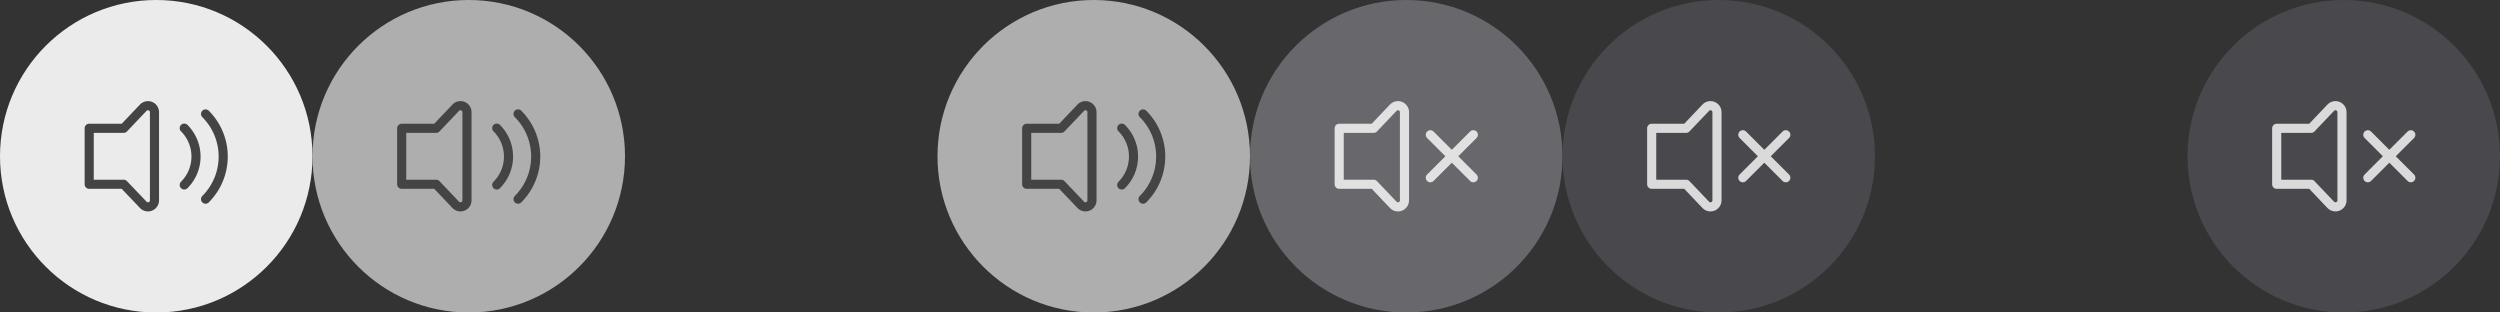 <svg xmlns="http://www.w3.org/2000/svg" width="384" height="48"><rect width="100%" height="100%" fill="#333333" stroke="none"/><g fill="none" fill-rule="evenodd"><g fill-rule="nonzero"><circle cx="24" cy="24" r="24" fill="#FFF" fill-opacity=".9"/><g stroke="#444" stroke-linecap="round" stroke-linejoin="round" stroke-width="1.4"><path d="M22.003 16.544 19 19.704h-5.3v8.6h5.296l3.006 3.158a1 1 0 0 0 1.725-.69v-13.54a1 1 0 0 0-1.725-.688ZM28.3 19.682a6.171 6.171 0 0 1 0 8.727M31.573 17.5a9.257 9.257 0 0 1 0 13.09"/></g></g><g fill-rule="nonzero" transform="translate(48)"><circle cx="24" cy="24" r="24" fill="#BCBCBC" fill-opacity=".9"/><g stroke="#444" stroke-linecap="round" stroke-linejoin="round" stroke-width="1.4"><path d="M22.003 16.544 19 19.704h-5.3v8.6h5.296l3.006 3.158a1 1 0 0 0 1.725-.69v-13.54a1 1 0 0 0-1.725-.688ZM28.3 19.682a6.171 6.171 0 0 1 0 8.727M31.573 17.5a9.257 9.257 0 0 1 0 13.09"/></g></g><g fill-rule="nonzero" transform="translate(144)"><circle cx="24" cy="24" r="24" fill="#BCBCBC" fill-opacity=".9"/><g stroke="#444" stroke-linecap="round" stroke-linejoin="round" stroke-width="1.4"><path d="M22.003 16.544 19 19.704h-5.3v8.6h5.296l3.006 3.158a1 1 0 0 0 1.725-.69v-13.54a1 1 0 0 0-1.725-.688ZM28.3 19.682a6.171 6.171 0 0 1 0 8.727M31.573 17.5a9.257 9.257 0 0 1 0 13.09"/></g></g><g fill-rule="nonzero" transform="translate(192)"><circle cx="24" cy="24" r="24" fill="#6E6E73" fill-opacity=".9"/><g stroke="#FFF" stroke-linecap="round" stroke-linejoin="round" stroke-width="1.4" opacity=".8"><path d="M22.003 16.544 19 19.704h-5.3v8.6h5.296l3.006 3.158a1 1 0 0 0 1.725-.69v-13.54a1 1 0 0 0-1.725-.688ZM27.7 20.7l6.6 6.6M27.7 27.3l6.6-6.6"/></g></g><g fill-rule="nonzero" transform="translate(240)"><circle cx="24" cy="24" r="24" fill="#4B4B50" fill-opacity=".9"/><g stroke="#FFF" stroke-linecap="round" stroke-linejoin="round" stroke-width="1.4" opacity=".8"><path d="M22.003 16.544 19 19.704h-5.3v8.6h5.296l3.006 3.158a1 1 0 0 0 1.725-.69v-13.54a1 1 0 0 0-1.725-.688ZM27.7 20.7l6.6 6.6M27.7 27.3l6.6-6.6"/></g></g><g fill-rule="nonzero" transform="translate(336)"><circle cx="24" cy="24" r="24" fill="#4B4B50" fill-opacity=".9"/><g stroke="#FFF" stroke-linecap="round" stroke-linejoin="round" stroke-width="1.4" opacity=".8"><path d="M22.003 16.544 19 19.704h-5.3v8.6h5.296l3.006 3.158a1 1 0 0 0 1.725-.69v-13.54a1 1 0 0 0-1.725-.688ZM27.7 20.7l6.6 6.6M27.7 27.3l6.6-6.6"/></g></g></g></svg>